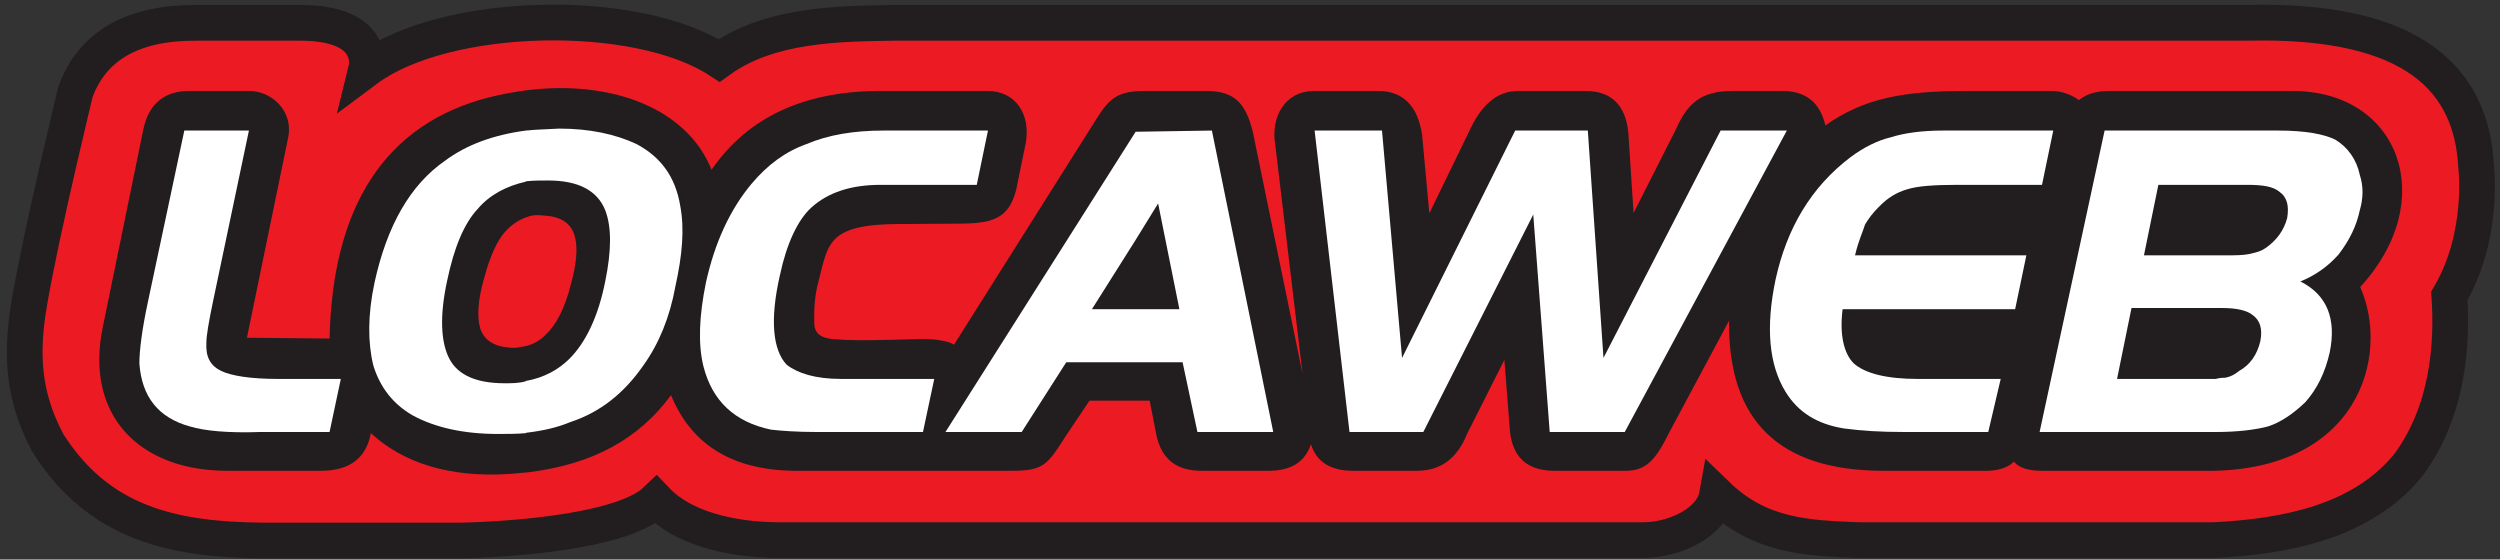 <?xml version="1.0" standalone="no"?><!-- Generator: Adobe Fireworks CS6, Export SVG Extension by Aaron Beall (http://fireworks.abeall.com) . Version: 0.6.1  --><!DOCTYPE svg PUBLIC "-//W3C//DTD SVG 1.1//EN" "http://www.w3.org/Graphics/SVG/1.1/DTD/svg11.dtd"><svg id="Untitled-Page%201" viewBox="0 0 210 47" style="background-color:#ffffff00" version="1.1"	xmlns="http://www.w3.org/2000/svg" xmlns:xlink="http://www.w3.org/1999/xlink" xml:space="preserve"	x="0px" y="0px" width="210px" height="47px"><rect x="0" y="0" width="210" height="47" fill="#333333" stroke="none"/>	<g id="Layer%201">		<path d="M 202.277 39.092 C 198.346 43.899 191.884 45.07 185.989 45.369 L 156.128 45.369 C 151.745 45.203 147.802 45.037 144.231 41.577 C 143.825 43.871 140.725 45.335 138.13 45.369 L 65.736 45.369 C 62.568 45.403 57.781 44.806 55.119 42.01 C 52.053 44.971 40.795 45.369 38.671 45.403 L 22.089 45.403 C 14.506 45.335 8.305 43.971 4.024 37.219 C 1.901 33.226 1.733 29.699 2.475 25.375 C 3.486 19.453 6.351 7.674 6.351 7.674 C 7.8 3.814 11.169 1.886 16.528 1.919 L 25.257 1.919 C 30.751 1.919 31.021 4.746 30.751 5.845 C 37.391 0.886 53.501 0.554 60.411 5.078 C 64.622 2.019 70.521 1.985 75.172 1.919 L 188.786 1.919 C 202.933 1.572 207.615 6.84 207.989 13.957 C 207.989 13.957 208.737 19.778 205.743 24.863 C 206.022 28.927 205.649 34.564 202.277 39.092 Z" stroke="#221e1f" stroke-width="3" fill="#ec1b23"/>		<g>			<path d="M 44.3 29.035 C 44.906 28.867 45.447 28.534 45.885 28.069 C 46.76 27.237 47.468 25.806 47.939 23.943 C 48.412 22.214 48.546 20.916 48.31 19.985 C 48.075 18.853 47.23 18.22 45.85 18.12 C 45.481 18.087 45.175 18.054 44.805 18.087 C 44.637 18.12 44.468 18.154 44.3 18.22 L 44.3 7.574 C 51.411 6.708 57.713 9.105 59.771 14.262 C 62.837 9.803 67.656 7.574 74.262 7.641 L 82.958 7.641 C 85.317 7.641 86.598 9.604 86.159 12.032 L 85.35 15.992 C 84.709 18.387 83.363 18.786 80.495 18.786 L 75.611 18.818 C 69.476 18.818 69.578 20.485 68.768 23.579 C 68.43 24.809 68.365 25.973 68.399 27.104 C 68.365 28.268 69.409 28.468 70.216 28.501 C 71.836 28.635 74.296 28.569 77.53 28.468 C 78.677 28.468 79.89 28.702 80.127 28.968 L 91.652 10.703 C 92.968 8.606 93.474 7.641 96.067 7.641 L 101.495 7.641 C 103.549 7.708 104.594 8.474 105.236 11.068 L 109.415 31.398 L 107.122 12.165 C 106.718 9.838 107.933 7.674 110.325 7.641 L 115.683 7.641 C 117.806 7.609 119.088 8.839 119.458 11.334 L 120.064 17.922 L 123.538 10.767 C 124.547 8.673 125.863 7.641 127.515 7.641 L 133.175 7.641 C 135.333 7.641 136.546 8.806 136.78 11.134 L 137.22 17.889 L 140.792 10.835 C 141.736 8.705 142.882 7.641 145.511 7.641 L 149.724 7.641 C 151.678 7.641 152.891 8.606 153.332 10.536 C 156.567 8.24 159.936 7.641 165.126 7.641 L 172.305 7.641 C 173.147 7.641 173.924 7.908 174.632 8.407 C 175.238 7.908 176.08 7.641 177.158 7.641 L 192.56 7.641 C 201.627 7.641 204.93 16.892 198.256 24.11 C 200.819 29.832 198.155 39.847 184.877 39.546 L 171.498 39.546 C 170.351 39.546 169.576 39.282 169.171 38.781 C 168.63 39.315 167.788 39.581 166.575 39.546 L 158.117 39.546 C 149.419 39.514 145.141 35.323 145.242 26.937 L 140.22 36.32 C 139.173 38.45 138.366 39.514 136.681 39.546 L 130.48 39.546 C 128.288 39.514 127.076 38.417 126.838 36.253 L 126.366 30.232 L 123.232 36.452 C 122.422 38.482 121.043 39.546 119.021 39.546 L 113.661 39.546 C 111.775 39.546 110.593 38.816 110.121 37.318 C 109.616 38.816 108.436 39.546 106.582 39.546 L 100.92 39.546 C 98.832 39.546 97.585 38.583 97.147 36.586 L 96.573 33.657 L 91.518 33.657 L 89.529 36.62 C 87.979 39.049 87.676 39.546 84.979 39.546 L 66.578 39.546 C 61.454 39.448 58.05 37.318 56.366 33.193 C 53.704 36.819 49.861 39.015 44.3 39.68 L 44.3 29.035 ZM 43.761 29.135 C 43.963 29.135 44.131 29.068 44.3 29.035 L 44.3 39.68 C 43.828 39.713 43.322 39.779 42.816 39.812 C 37.694 40.147 33.819 38.848 31.155 36.385 C 30.751 38.482 29.403 39.514 27.042 39.546 L 19.09 39.546 C 11.607 39.546 7.091 34.79 8.642 27.437 L 12.046 10.835 C 12.518 8.64 13.899 7.574 16.125 7.641 L 20.943 7.641 C 22.83 7.641 24.651 9.337 24.212 11.533 L 20.742 28.369 L 27.684 28.436 C 27.919 17.355 32.335 10.404 41.099 8.173 C 42.175 7.908 43.255 7.708 44.3 7.574 L 44.3 18.22 C 43.591 18.454 42.986 18.853 42.445 19.453 C 41.773 20.185 41.165 21.515 40.692 23.279 C 40.121 25.207 40.053 26.673 40.356 27.636 C 40.692 28.602 41.537 29.1 42.782 29.2 C 43.12 29.234 43.422 29.234 43.761 29.135 Z" fill="#221e1f"/>			<path d="M 15.483 10.967 L 20.909 10.967 L 17.91 25.241 C 17.54 27.004 17.336 28.203 17.336 28.767 C 17.268 29.966 17.641 30.697 18.585 31.164 C 19.428 31.562 21.011 31.83 23.37 31.83 L 28.629 31.83 L 27.684 36.288 L 21.854 36.288 C 19.124 36.385 17.168 36.187 15.955 35.823 C 13.293 35.089 11.91 33.325 11.708 30.531 C 11.708 29.499 11.91 27.738 12.45 25.241 L 15.483 10.967 Z" fill="#ffffff"/>			<path d="M 78.476 31.83 L 77.53 36.288 L 68.601 36.288 C 66.915 36.288 65.6 36.187 64.757 36.089 C 61.724 35.456 59.838 33.692 59.096 30.798 C 58.624 28.936 58.725 26.539 59.297 23.743 C 60.04 20.35 61.353 17.556 63.141 15.427 C 64.454 13.862 65.971 12.73 67.756 12.099 C 69.544 11.334 71.701 10.967 74.228 10.967 L 82.99 10.967 L 82.047 15.527 L 73.959 15.527 C 71.5 15.527 69.544 16.158 68.128 17.456 C 67.014 18.486 66.072 20.451 65.498 23.178 C 64.658 26.905 64.926 29.4 66.072 30.632 C 67.014 31.363 68.499 31.83 70.656 31.83 L 78.476 31.83 Z" fill="#ffffff"/>			<path d="M 116.088 10.967 L 117.773 30.065 L 127.275 10.967 L 133.377 10.967 L 134.692 30.065 L 144.532 10.967 L 150.094 10.967 L 136.479 36.288 L 130.176 36.288 L 128.794 18.021 L 119.558 36.288 L 113.358 36.288 L 110.427 10.967 L 116.088 10.967 Z" fill="#ffffff"/>			<path d="M 172.474 10.967 L 171.528 15.527 L 164.384 15.527 C 162.497 15.527 161.083 15.627 160.239 15.892 C 159.297 16.158 158.554 16.624 157.814 17.389 C 157.34 17.855 156.937 18.387 156.666 18.853 C 156.499 19.419 156.094 20.249 155.825 21.447 L 170.215 21.447 L 169.272 25.973 L 154.779 25.973 C 154.509 28.103 154.88 29.699 155.722 30.531 C 156.666 31.363 158.453 31.83 161.083 31.83 L 168.059 31.83 L 167.013 36.288 L 159.97 36.288 C 157.982 36.288 156.295 36.187 154.88 35.988 C 152.622 35.622 151.04 34.624 149.994 32.925 C 148.579 30.632 148.309 27.47 149.149 23.478 C 150.094 19.154 152.15 15.693 155.453 13.197 C 156.567 12.366 157.711 11.801 158.823 11.533 C 159.97 11.168 161.452 10.967 163.237 10.967 L 172.474 10.967 Z" fill="#ffffff"/>			<path d="M 95.394 25.973 L 99.069 25.973 L 97.282 17.089 L 95.394 20.151 L 95.394 11.068 L 101.799 10.967 L 106.953 36.288 L 100.584 36.288 L 99.338 30.431 L 95.394 30.431 L 95.394 25.973 ZM 95.394 25.973 L 95.394 25.973 L 95.394 30.431 L 95.394 30.431 L 89.564 30.431 L 85.822 36.288 L 79.419 36.288 L 95.394 11.068 L 95.394 11.068 L 95.394 20.151 L 95.394 20.151 L 91.721 25.973 L 95.394 25.973 Z" fill="#ffffff"/>			<path d="M 186.124 21.447 L 187.505 21.447 C 188.282 21.447 188.821 21.382 189.189 21.281 C 189.594 21.184 189.965 21.083 190.337 20.817 C 191.28 20.151 191.853 19.32 192.123 18.321 C 192.292 17.288 192.123 16.557 191.449 16.091 C 190.975 15.693 190.134 15.527 188.821 15.527 L 186.124 15.527 L 186.124 10.967 L 191.38 10.967 C 193.639 10.967 195.224 11.266 196.168 11.733 C 197.213 12.366 197.955 13.397 198.224 14.694 C 198.527 15.627 198.527 16.624 198.224 17.654 C 197.955 18.953 197.378 20.151 196.437 21.382 C 195.493 22.448 194.38 23.178 193.233 23.644 C 195.493 24.776 196.267 26.805 195.696 29.6 C 195.322 31.263 194.651 32.662 193.639 33.792 C 192.695 34.689 191.65 35.456 190.504 35.823 C 189.493 36.089 188.013 36.288 186.124 36.288 L 186.124 31.83 C 186.493 31.728 186.764 31.728 186.935 31.728 C 187.403 31.629 187.707 31.463 188.078 31.164 C 189.024 30.632 189.594 29.799 189.866 28.668 C 190.067 27.636 189.866 26.905 189.189 26.439 C 188.719 26.073 187.876 25.873 186.662 25.873 L 186.124 25.873 L 186.124 21.447 ZM 186.089 21.447 L 186.124 21.447 L 186.124 25.873 L 186.089 25.873 L 179.046 25.873 L 177.832 31.83 L 185.248 31.83 L 186.089 31.83 C 186.124 31.83 186.124 31.83 186.124 31.83 L 186.124 36.288 C 186.124 36.288 186.124 36.288 186.089 36.288 L 185.548 36.288 L 171.327 36.288 L 176.788 10.967 L 186.089 10.967 L 186.124 10.967 L 186.124 15.527 L 186.089 15.527 L 181.302 15.527 L 180.092 21.447 L 186.089 21.447 Z" fill="#ffffff"/>			<path d="M 44.199 31.995 C 45.682 31.728 46.896 31.063 47.804 30.165 C 49.222 28.767 50.264 26.539 50.838 23.644 C 51.377 21.017 51.377 19.052 50.838 17.654 C 50.165 15.992 48.58 15.16 46.02 15.16 C 45.378 15.16 44.838 15.16 44.199 15.226 L 44.199 10.967 C 45.109 10.868 45.952 10.868 46.963 10.802 C 49.523 10.802 51.68 11.266 53.467 12.099 C 55.522 13.197 56.735 14.86 57.14 17.288 C 57.511 19.253 57.309 21.447 56.735 24.043 C 56.266 26.638 55.355 28.867 54.041 30.697 C 52.422 33.026 50.433 34.624 47.905 35.456 C 46.793 35.921 45.581 36.187 44.199 36.352 L 44.199 31.995 ZM 44.166 32.028 C 44.166 31.995 44.166 31.995 44.199 31.995 L 44.199 36.352 C 44.166 36.385 44.166 36.385 44.166 36.385 C 43.389 36.452 42.648 36.452 41.807 36.452 C 38.975 36.452 36.547 35.921 34.661 34.89 C 33.042 33.958 31.929 32.56 31.359 30.697 C 30.886 28.767 30.886 26.439 31.459 23.743 C 32.505 18.953 34.458 15.527 37.391 13.495 C 39.177 12.165 41.436 11.334 44.166 10.967 C 44.166 10.967 44.166 10.967 44.199 10.967 L 44.199 15.226 C 44.166 15.226 44.166 15.226 44.166 15.26 C 42.547 15.627 41.133 16.359 40.121 17.556 C 38.975 18.786 38.134 20.817 37.56 23.579 C 36.918 26.539 37.019 28.767 37.761 30.165 C 38.504 31.562 40.121 32.194 42.378 32.194 C 43.02 32.194 43.591 32.194 44.166 32.028 Z" fill="#ffffff"/>		</g>	</g></svg>